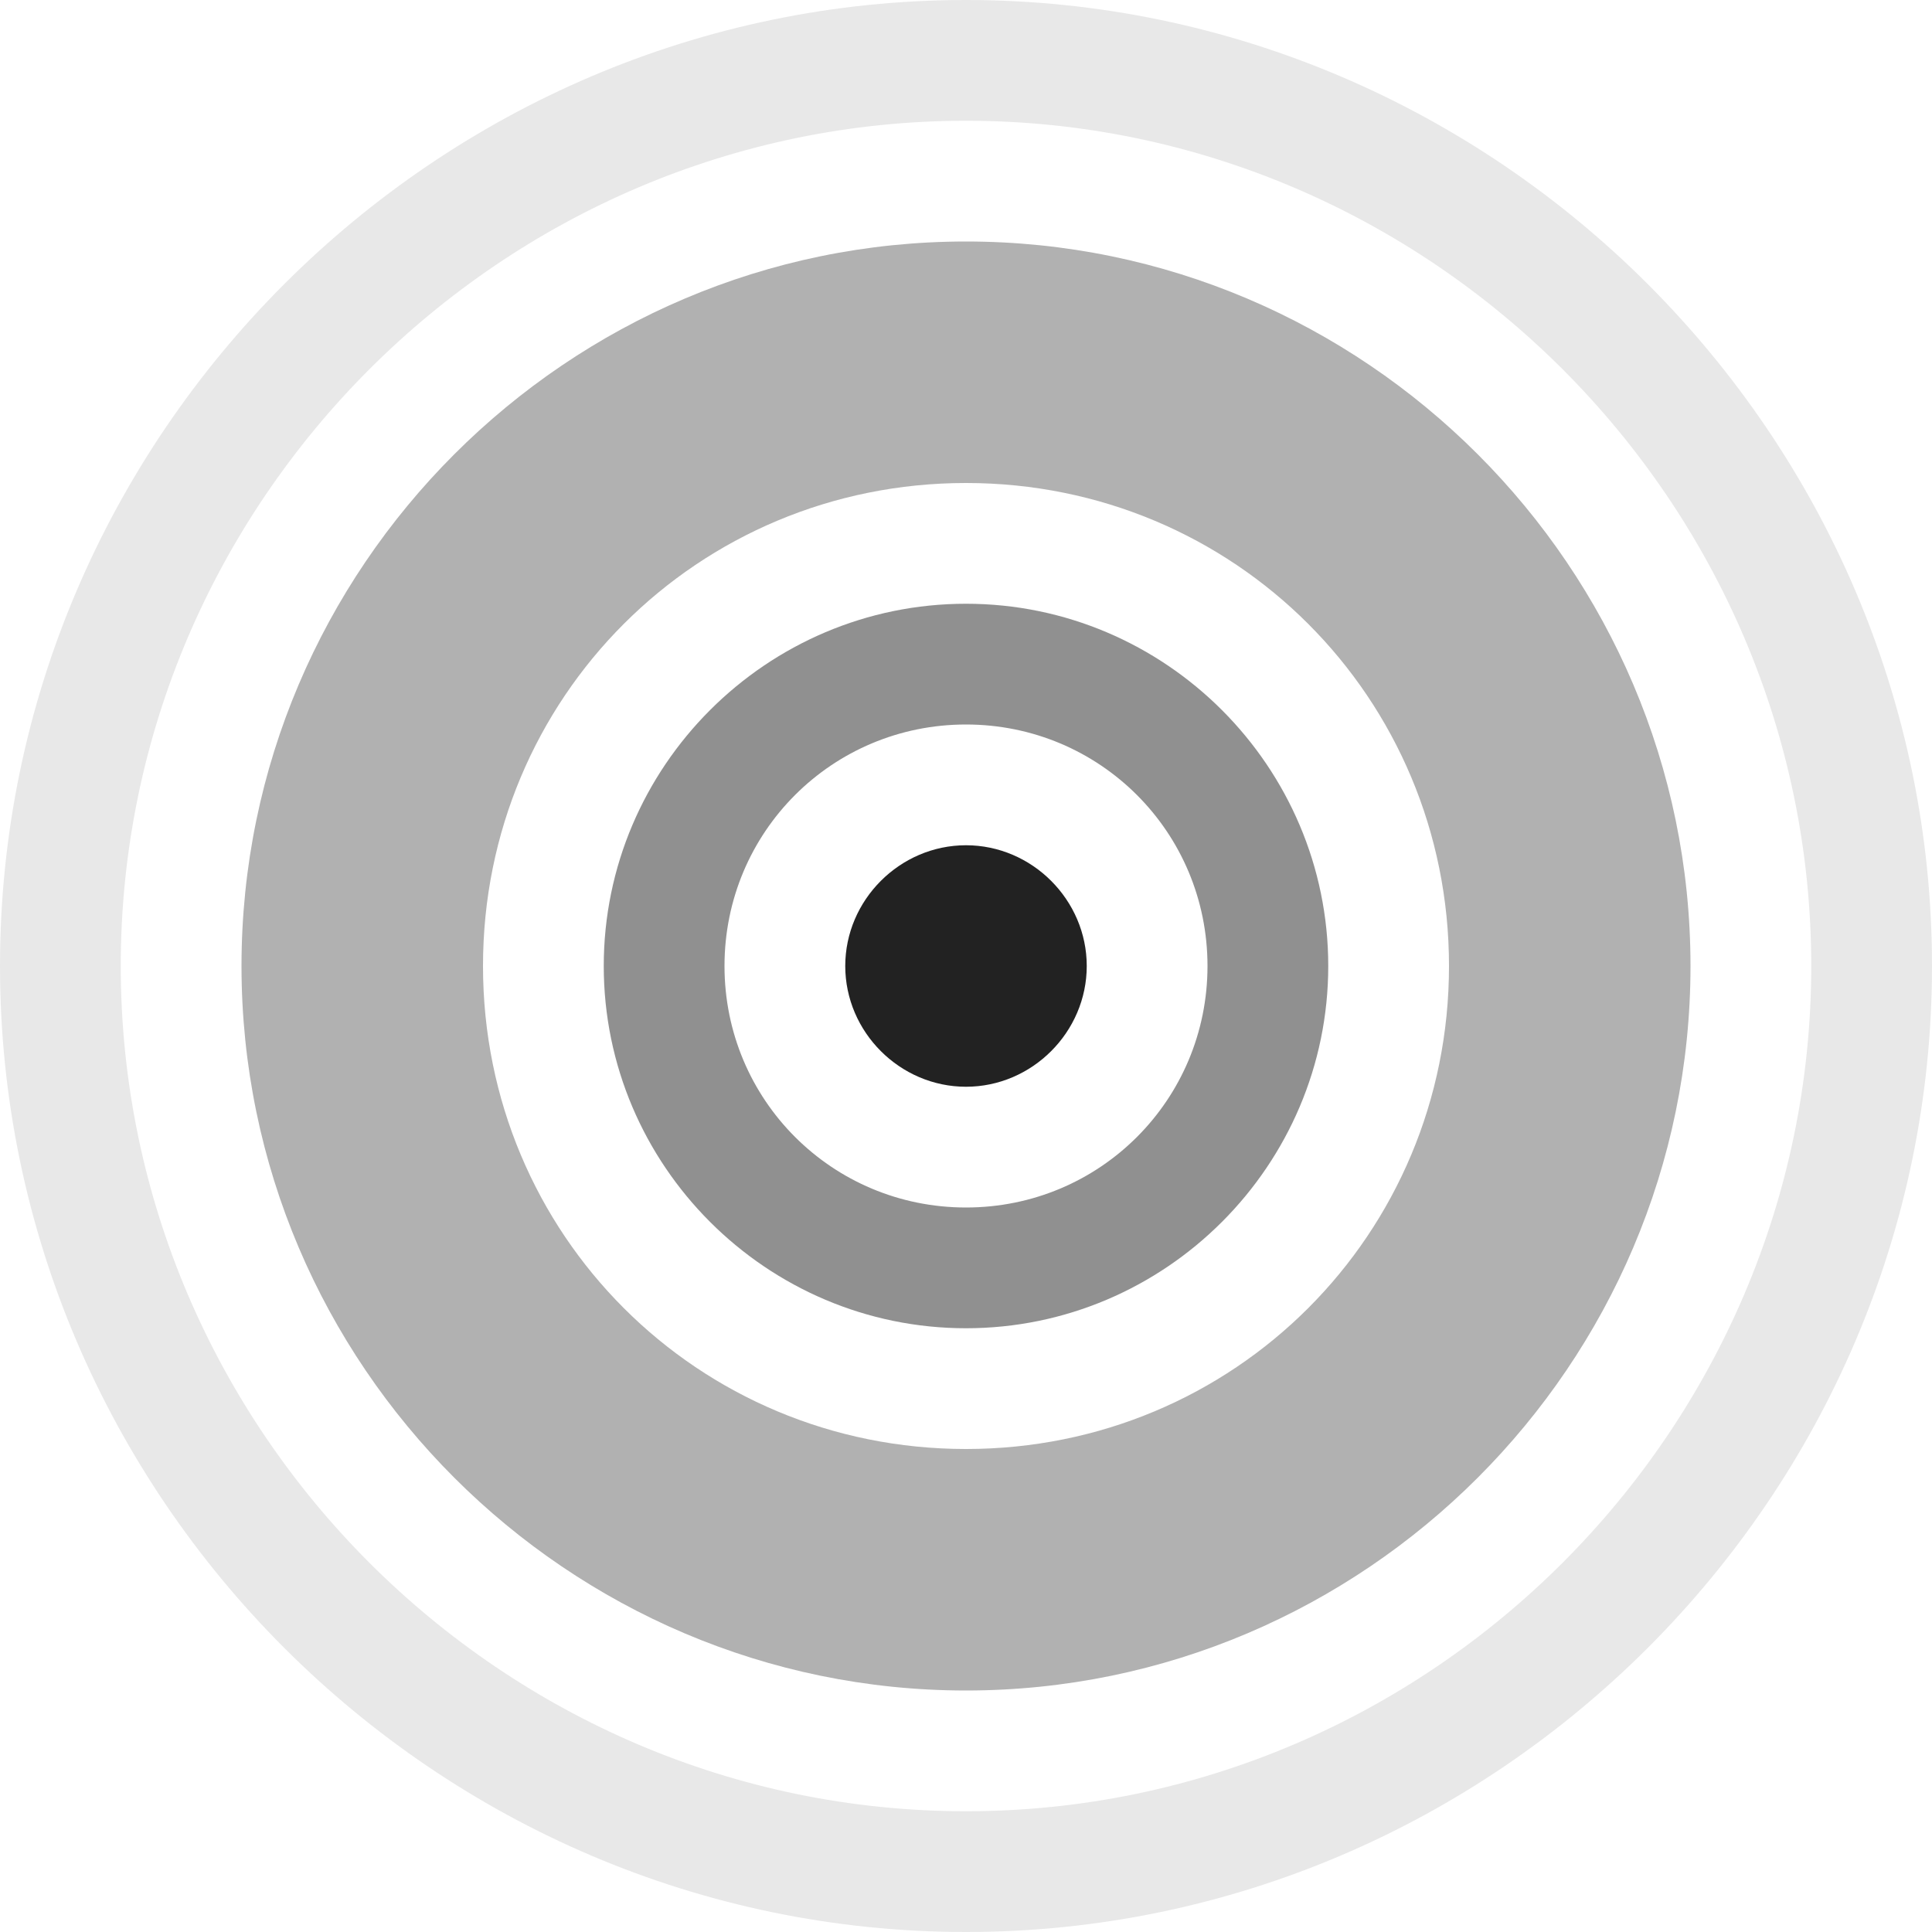 <?xml version="1.0" encoding="UTF-8"?>
<svg xmlns="http://www.w3.org/2000/svg" height="16px" viewBox="0 0 16 16" width="16px"><g fill="#222222"><path d="m 8 7 c -0.547 0 -1 0.453 -1 1 s 0.453 1 1 1 s 1 -0.453 1 -1 s -0.453 -1 -1 -1 z m 0 0"/><path d="m 8 0 c -4.391 0 -8 3.609 -8 8 s 3.609 8 8 8 s 8 -3.609 8 -8 s -3.609 -8 -8 -8 z m 0 1 c 3.844 0 7 3.156 7 7 s -3.156 7 -7 7 s -7 -3.156 -7 -7 s 3.156 -7 7 -7 z m 0 0" fill-opacity="0.102"/><path d="m 8 2 c -3.301 0 -6 2.699 -6 6 s 2.699 6 6 6 s 6 -2.699 6 -6 s -2.699 -6 -6 -6 z m 0 2 c 2.223 0 4 1.777 4 4 s -1.777 4 -4 4 s -4 -1.777 -4 -4 s 1.777 -4 4 -4 z m 0 0" fill-opacity="0.349"/><path d="m 8 5 c -1.652 0 -3 1.348 -3 3 s 1.348 3 3 3 s 3 -1.348 3 -3 s -1.348 -3 -3 -3 z m 0 1 c 1.109 0 2 0.891 2 2 s -0.891 2 -2 2 s -2 -0.891 -2 -2 s 0.891 -2 2 -2 z m 0 0" fill-opacity="0.502"/></g></svg>
